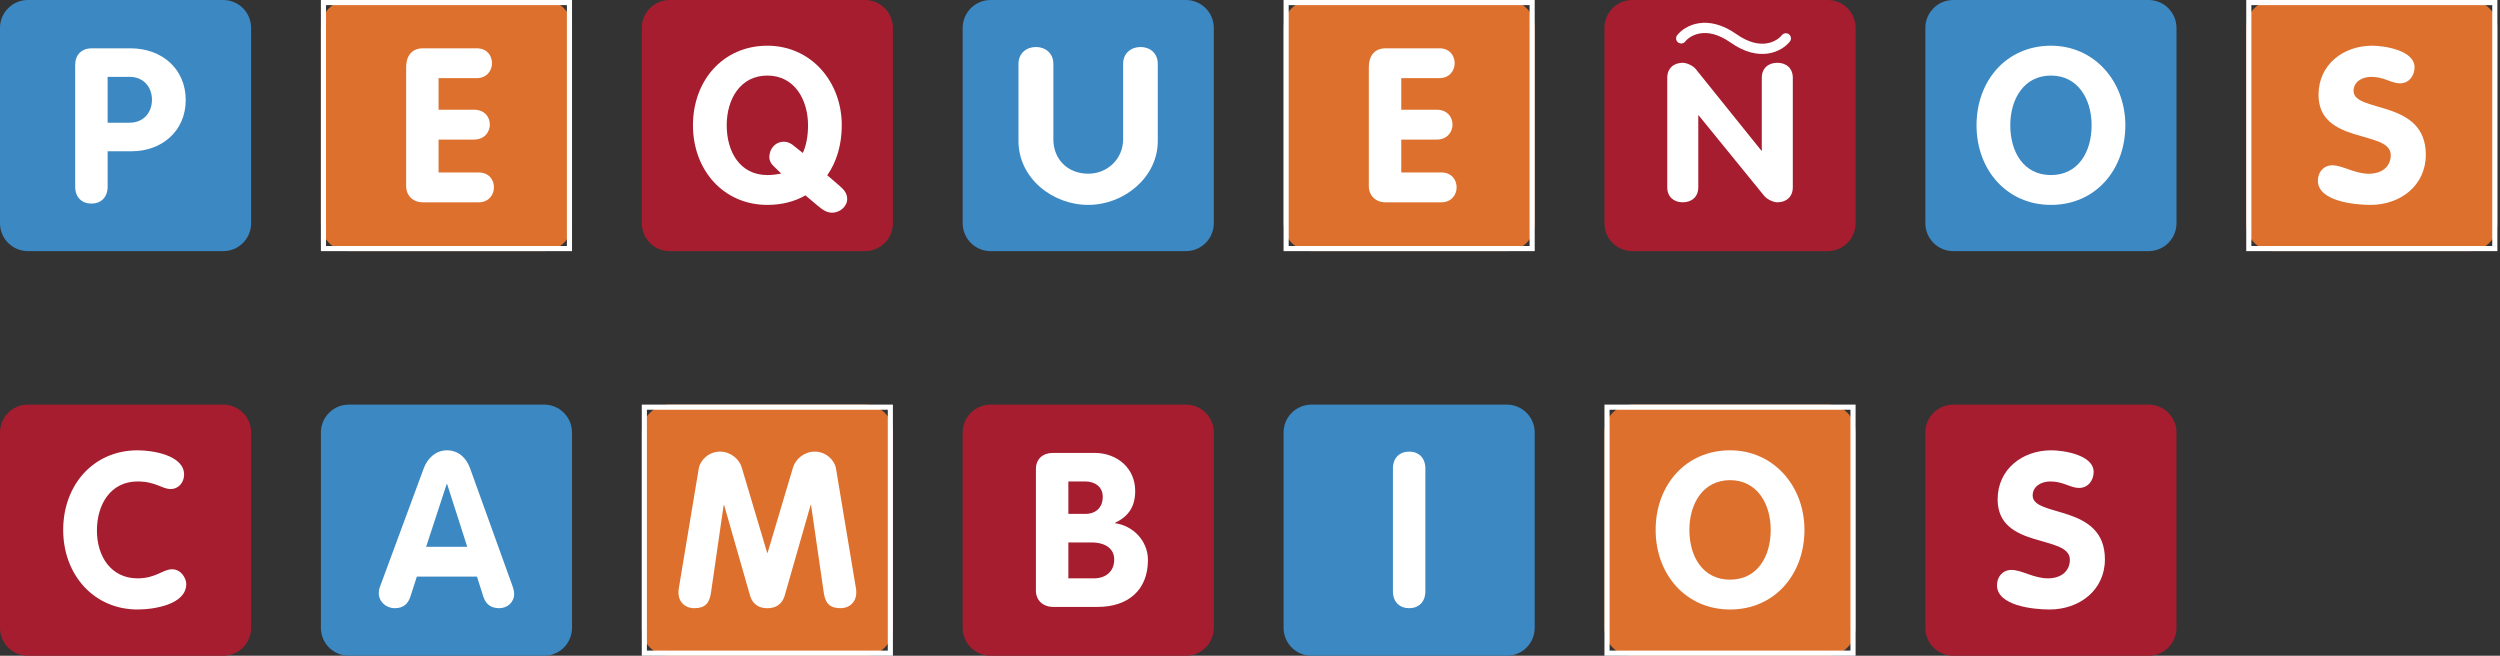 <svg width="488" height="128" viewBox="0 0 488 128" fill="none" xmlns="http://www.w3.org/2000/svg">
<rect x="0" y="0" width="488" height="128" fill="#333333" stroke="none"/>
<g clip-path="url(#clip0_25_884)">
<path d="M299.575 43.575C299.575 45.019 299.001 46.404 297.979 47.426C296.958 48.447 295.572 49.021 294.128 49.021H256C254.555 49.021 253.17 48.447 252.149 47.426C251.127 46.404 250.553 45.019 250.553 43.575V5.447C250.553 4.002 251.127 2.617 252.149 1.595C253.17 0.574 254.555 0 256 0L294.128 0C295.572 0 296.958 0.574 297.979 1.595C299.001 2.617 299.575 4.002 299.575 5.447V43.575Z" fill="#DD702D"/>
<path d="M267.192 13.101C267.192 10.99 268.247 9.428 270.484 9.428H280.955C282.981 9.428 283.953 10.864 283.953 12.342C283.953 13.778 282.94 15.255 280.955 15.255H273.525V21.42H280.449C282.519 21.42 283.532 22.855 283.532 24.334C283.532 25.769 282.477 27.246 280.449 27.246H273.525V33.664H281.336C283.362 33.664 284.333 35.101 284.333 36.578C284.333 38.015 283.32 39.492 281.336 39.492H270.444C268.586 39.492 267.193 38.226 267.193 36.326V13.101H267.192Z" fill="white"/>
</g>
<rect x="251.053" y="0.5" width="48.021" height="48.021" stroke="white"/>
<g clip-path="url(#clip1_25_884)">
<path d="M362.213 43.575C362.213 45.019 361.639 46.404 360.617 47.426C359.596 48.447 358.21 49.021 356.766 49.021H318.638C317.194 49.021 315.808 48.447 314.787 47.426C313.765 46.404 313.191 45.019 313.191 43.575V5.447C313.191 4.002 313.765 2.617 314.787 1.595C315.808 0.574 317.194 0 318.638 0L356.766 0C358.21 0 359.596 0.574 360.617 1.595C361.639 2.617 362.213 4.002 362.213 5.447V43.575Z" fill="#A61D2F"/>
<path d="M325.448 15.189C325.448 13.308 326.74 12.255 328.477 12.255C329.244 12.255 330.496 12.819 331.022 13.496L343.821 29.41H343.902V15.189C343.902 13.308 345.194 12.255 346.928 12.255C348.666 12.255 349.957 13.308 349.957 15.189V36.556C349.957 38.438 348.666 39.489 346.928 39.489C346.163 39.489 344.952 38.925 344.385 38.249L331.586 22.524H331.505V36.556C331.505 38.438 330.213 39.489 328.476 39.489C326.739 39.489 325.447 38.438 325.447 36.556V15.189H325.448Z" fill="white"/>
<path d="M328.17 7.489C329.386 5.948 333.131 3.79 338.383 7.489C343.635 11.189 347.38 9.031 348.596 7.489" stroke="white" stroke-width="2" stroke-linecap="round"/>
</g>
<g clip-path="url(#clip2_25_884)">
<path d="M424.851 43.575C424.851 45.019 424.277 46.404 423.256 47.426C422.234 48.447 420.849 49.021 419.404 49.021H381.277C379.832 49.021 378.447 48.447 377.425 47.426C376.404 46.404 375.83 45.019 375.83 43.575V5.447C375.83 4.002 376.404 2.617 377.425 1.595C378.447 0.574 379.832 0 381.277 0L419.404 0C420.849 0 422.234 0.574 423.256 1.595C424.277 2.617 424.851 4.002 424.851 5.447V43.575Z" fill="#3B88C3"/>
<path d="M385.819 24.459C385.819 15.677 391.73 8.922 400.343 8.922C408.829 8.922 414.867 15.888 414.867 24.459C414.867 33.198 408.998 39.996 400.343 39.996C391.773 39.996 385.819 33.198 385.819 24.459ZM408.282 24.459C408.282 19.35 405.621 14.749 400.343 14.749C395.065 14.749 392.406 19.35 392.406 24.459C392.406 29.609 394.981 34.171 400.343 34.171C405.706 34.171 408.282 29.609 408.282 24.459Z" fill="white"/>
</g>
<g clip-path="url(#clip3_25_884)">
<path d="M487.489 43.575C487.489 45.019 486.915 46.404 485.894 47.426C484.872 48.447 483.487 49.021 482.042 49.021H443.915C442.47 49.021 441.085 48.447 440.063 47.426C439.042 46.404 438.468 45.019 438.468 43.575V5.447C438.468 4.002 439.042 2.617 440.063 1.595C441.085 0.574 442.47 0 443.915 0L482.042 0C483.487 0 484.872 0.574 485.894 1.595C486.915 2.617 487.489 4.002 487.489 5.447V43.575Z" fill="#DD702D"/>
<path d="M471.319 13.143C471.319 14.789 470.222 16.267 468.492 16.267C466.762 16.267 465.409 15.001 462.875 15.001C461.06 15.001 459.414 15.971 459.414 17.746C459.414 22.094 473.517 19.308 473.517 30.2C473.517 36.238 468.535 39.995 462.708 39.995C459.456 39.995 452.449 39.235 452.449 35.265C452.449 33.619 453.546 32.268 455.277 32.268C457.261 32.268 459.625 33.914 462.37 33.914C465.156 33.914 466.677 32.353 466.677 30.283C466.677 25.302 452.575 28.299 452.575 18.504C452.575 12.593 457.43 8.921 463.045 8.921C465.409 8.922 471.319 9.808 471.319 13.143Z" fill="white"/>
</g>
<rect x="438.968" y="0.5" width="48.021" height="48.021" stroke="white"/>
<g clip-path="url(#clip4_25_884)">
<path d="M299.575 122.553C299.575 123.998 299.001 125.383 297.979 126.405C296.958 127.426 295.572 128 294.128 128H256C254.555 128 253.17 127.426 252.149 126.405C251.127 125.383 250.553 123.998 250.553 122.553V84.425C250.553 82.981 251.127 81.596 252.149 80.574C253.17 79.553 254.555 78.979 256 78.979H294.128C295.572 78.979 296.958 79.553 297.979 80.574C299.001 81.596 299.575 82.981 299.575 84.425V122.553Z" fill="#3B88C3"/>
<path d="M271.898 91.446C271.898 89.336 273.249 88.154 275.065 88.154C276.88 88.154 278.231 89.336 278.231 91.446V115.427C278.231 117.539 276.88 118.72 275.065 118.72C273.25 118.72 271.898 117.539 271.898 115.427V91.446Z" fill="white"/>
</g>
<g clip-path="url(#clip5_25_884)">
<path d="M362.213 122.553C362.213 123.998 361.639 125.383 360.617 126.405C359.596 127.426 358.21 128 356.766 128H318.638C317.194 128 315.808 127.426 314.787 126.405C313.765 125.383 313.191 123.998 313.191 122.553V84.425C313.191 82.981 313.765 81.596 314.787 80.574C315.808 79.553 317.194 78.979 318.638 78.979H356.766C358.21 78.979 359.596 79.553 360.617 80.574C361.639 81.596 362.213 82.981 362.213 84.425V122.553Z" fill="#DD702D"/>
<path d="M323.181 103.438C323.181 94.656 329.092 87.901 337.705 87.901C346.191 87.901 352.229 94.867 352.229 103.438C352.229 112.177 346.36 118.975 337.705 118.975C329.134 118.975 323.181 112.177 323.181 103.438ZM345.644 103.438C345.644 98.329 342.983 93.727 337.705 93.727C332.427 93.727 329.767 98.329 329.767 103.438C329.767 108.588 332.342 113.149 337.705 113.149C343.067 113.149 345.644 108.588 345.644 103.438Z" fill="white"/>
</g>
<rect x="313.691" y="79.479" width="48.021" height="48.021" stroke="white"/>
<g clip-path="url(#clip6_25_884)">
<path d="M424.851 122.553C424.851 123.998 424.277 125.383 423.256 126.405C422.234 127.426 420.849 128 419.404 128H381.277C379.832 128 378.447 127.426 377.425 126.405C376.404 125.383 375.83 123.998 375.83 122.553V84.425C375.83 82.981 376.404 81.596 377.425 80.574C378.447 79.553 379.832 78.979 381.277 78.979H419.404C420.849 78.979 422.234 79.553 423.256 80.574C424.277 81.596 424.851 82.981 424.851 84.425V122.553Z" fill="#A61D2F"/>
<path d="M408.681 92.122C408.681 93.768 407.583 95.246 405.854 95.246C404.123 95.246 402.771 93.979 400.237 93.979C398.422 93.979 396.776 94.95 396.776 96.724C396.776 101.072 410.879 98.286 410.879 109.179C410.879 115.216 405.896 118.973 400.07 118.973C396.818 118.973 389.811 118.213 389.811 114.244C389.811 112.598 390.908 111.247 392.639 111.247C394.623 111.247 396.987 112.893 399.732 112.893C402.518 112.893 404.039 111.331 404.039 109.262C404.039 104.28 389.937 107.278 389.937 97.483C389.937 91.572 394.792 87.899 400.407 87.899C402.771 87.901 408.681 88.787 408.681 92.122Z" fill="white"/>
</g>
<g clip-path="url(#clip7_25_884)">
<path d="M49.021 43.575C49.021 45.019 48.447 46.404 47.426 47.426C46.404 48.447 45.019 49.021 43.575 49.021H5.447C4.002 49.021 2.617 48.447 1.595 47.426C0.574 46.404 0 45.019 0 43.575V5.447C0 4.002 0.574 2.617 1.595 1.595C2.617 0.574 4.002 0 5.447 0L43.575 0C45.019 0 46.404 0.574 47.426 1.595C48.447 2.617 49.021 4.002 49.021 5.447V43.575Z" fill="#3B88C3"/>
<path d="M14.675 12.721C14.675 10.736 15.857 9.428 17.969 9.428H25.442C31.65 9.428 36.251 13.482 36.251 19.519C36.251 25.683 31.48 29.526 25.697 29.526H21.011V36.45C21.011 38.562 19.66 39.743 17.844 39.743C16.027 39.743 14.676 38.562 14.676 36.45V12.721H14.675ZM21.008 23.952H25.314C27.975 23.952 29.663 22.011 29.663 19.476C29.663 16.944 27.975 15.001 25.314 15.001H21.008V23.952Z" fill="white"/>
</g>
<g clip-path="url(#clip8_25_884)">
<path d="M111.659 43.575C111.659 45.019 111.086 46.404 110.064 47.426C109.043 48.447 107.657 49.021 106.213 49.021H68.085C66.64 49.021 65.255 48.447 64.234 47.426C63.212 46.404 62.638 45.019 62.638 43.575V5.447C62.638 4.002 63.212 2.617 64.234 1.595C65.255 0.574 66.64 0 68.085 0L106.213 0C107.657 0 109.043 0.574 110.064 1.595C111.086 2.617 111.659 4.002 111.659 5.447V43.575Z" fill="#DD702D"/>
<path d="M79.277 13.101C79.277 10.99 80.332 9.428 82.57 9.428H93.04C95.066 9.428 96.038 10.864 96.038 12.342C96.038 13.778 95.025 15.255 93.04 15.255H85.61V21.42H92.534C94.604 21.42 95.617 22.855 95.617 24.334C95.617 25.769 94.562 27.246 92.534 27.246H85.61V33.664H93.421C95.447 33.664 96.418 35.101 96.418 36.578C96.418 38.015 95.405 39.492 93.421 39.492H82.529C80.671 39.492 79.278 38.226 79.278 36.326V13.101H79.277Z" fill="white"/>
</g>
<rect x="63.138" y="0.5" width="48.021" height="48.021" stroke="white"/>
<g clip-path="url(#clip9_25_884)">
<path d="M174.298 43.575C174.298 45.019 173.724 46.404 172.703 47.426C171.681 48.447 170.296 49.021 168.851 49.021H130.723C129.279 49.021 127.893 48.447 126.872 47.426C125.85 46.404 125.277 45.019 125.277 43.575V5.447C125.277 4.002 125.85 2.617 126.872 1.595C127.893 0.574 129.279 0 130.723 0L168.851 0C170.296 0 171.681 0.574 172.703 1.595C173.724 2.617 174.298 4.002 174.298 5.447V43.575Z" fill="#A61D2F"/>
<path d="M157.221 38.139C155.152 39.321 152.662 39.996 149.79 39.996C141.219 39.996 135.266 33.198 135.266 24.459C135.266 15.677 141.177 8.922 149.79 8.922C158.276 8.922 164.314 15.888 164.314 24.459C164.314 28.174 163.343 31.552 161.484 34.211L163.892 36.281C164.695 36.999 165.371 37.674 165.371 38.858C165.371 40.335 163.892 41.517 162.458 41.517C161.527 41.517 160.769 41.137 159.628 40.166L157.221 38.139ZM156.716 29.863C157.432 28.258 157.729 26.402 157.729 24.459C157.729 19.436 155.068 14.749 149.79 14.749C144.512 14.749 141.853 19.35 141.853 24.459C141.853 29.609 144.428 34.171 149.79 34.171C150.761 34.171 151.649 34.043 152.492 33.874L150.972 32.396C150.508 31.973 150.17 31.297 150.17 30.708C150.17 29.061 151.311 27.668 153.04 27.668C153.633 27.668 154.138 27.88 154.646 28.217L156.716 29.863Z" fill="white"/>
</g>
<g clip-path="url(#clip10_25_884)">
<path d="M236.936 43.575C236.936 45.019 236.362 46.404 235.341 47.426C234.319 48.447 232.934 49.021 231.489 49.021H193.362C191.917 49.021 190.532 48.447 189.51 47.426C188.489 46.404 187.915 45.019 187.915 43.575V5.447C187.915 4.002 188.489 2.617 189.51 1.595C190.532 0.574 191.917 0 193.362 0L231.489 0C232.934 0 234.319 0.574 235.341 1.595C236.362 2.617 236.936 4.002 236.936 5.447V43.575Z" fill="#3B88C3"/>
<path d="M198.808 12.468C198.808 10.357 200.397 9.175 202.213 9.175C204.028 9.175 205.617 10.357 205.617 12.468V27.203C205.617 31.088 208.415 33.906 212.425 33.906C216.268 33.906 219.234 30.919 219.234 27.203V12.468C219.234 10.357 220.824 9.175 222.638 9.175C224.455 9.175 225.997 10.357 225.997 12.468V27.54C225.997 34.633 219.39 39.996 212.425 39.996C205.374 39.996 198.808 34.718 198.808 27.54V12.468Z" fill="white"/>
</g>
<g clip-path="url(#clip11_25_884)">
<path d="M49.021 122.553C49.021 123.998 48.447 125.383 47.426 126.405C46.404 127.426 45.019 128 43.575 128H5.447C4.002 128 2.617 127.426 1.595 126.405C0.574 125.383 0 123.998 0 122.553V84.425C0 82.981 0.574 81.596 1.595 80.574C2.617 79.553 4.002 78.979 5.447 78.979H43.575C45.019 78.979 46.404 79.553 47.426 80.574C48.447 81.596 49.021 82.981 49.021 84.425V122.553Z" fill="#A61D2F"/>
<path d="M26.857 87.901C29.94 87.901 35.934 88.914 35.934 92.63C35.934 94.149 34.879 95.458 33.317 95.458C31.585 95.458 30.404 93.981 26.857 93.981C21.622 93.981 18.919 98.414 18.919 103.564C18.919 108.588 21.663 112.895 26.857 112.895C30.404 112.895 31.838 111.122 33.57 111.122C35.471 111.122 36.357 113.021 36.357 113.991C36.357 118.045 29.982 118.973 26.858 118.973C18.288 118.973 12.334 112.176 12.334 103.436C12.333 94.656 18.244 87.901 26.857 87.901Z" fill="white"/>
</g>
<g clip-path="url(#clip12_25_884)">
<path d="M111.659 122.553C111.659 123.998 111.086 125.383 110.064 126.405C109.043 127.426 107.657 128 106.213 128H68.085C66.64 128 65.255 127.426 64.234 126.405C63.212 125.383 62.638 123.998 62.638 122.553V84.425C62.638 82.981 63.212 81.596 64.234 80.574C65.255 79.553 66.64 78.979 68.085 78.979H106.213C107.657 78.979 109.043 79.553 110.064 80.574C111.086 81.596 111.659 82.981 111.659 84.425V122.553Z" fill="#3B88C3"/>
<path d="M82.719 91.404C83.437 89.462 85.083 87.901 87.236 87.901C89.473 87.901 91.038 89.378 91.754 91.404L100.029 114.372C100.282 115.047 100.367 115.64 100.367 115.934C100.367 117.58 99.016 118.72 97.454 118.72C95.68 118.72 94.793 117.791 94.371 116.526L93.104 112.557H81.366L80.099 116.484C79.677 117.793 78.791 118.72 77.06 118.72C75.371 118.72 73.936 117.454 73.936 115.765C73.936 115.09 74.147 114.583 74.232 114.372L82.719 91.404ZM83.182 106.732H91.204L87.278 94.487H87.194L83.182 106.732Z" fill="white"/>
</g>
<g clip-path="url(#clip13_25_884)">
<path d="M174.298 122.553C174.298 123.998 173.724 125.383 172.703 126.405C171.681 127.426 170.296 128 168.851 128H130.723C129.279 128 127.893 127.426 126.872 126.405C125.85 125.383 125.277 123.998 125.277 122.553V84.425C125.277 82.981 125.85 81.596 126.872 80.574C127.893 79.553 129.279 78.979 130.723 78.979H168.851C170.296 78.979 171.681 79.553 172.703 80.574C173.724 81.596 174.298 82.981 174.298 84.425V122.553Z" fill="#DD702D"/>
<path d="M136.407 91.404C136.66 89.885 138.307 88.154 140.545 88.154C142.656 88.154 144.304 89.674 144.768 91.193L149.751 107.912H149.835L154.815 91.193C155.279 89.674 156.925 88.154 159.037 88.154C161.273 88.154 162.921 89.885 163.176 91.404L167.101 114.964C167.144 115.218 167.144 115.471 167.144 115.681C167.144 117.539 165.793 118.72 164.104 118.72C161.95 118.72 161.107 117.749 160.812 115.765L158.32 98.582H158.235L153.168 116.272C152.873 117.285 152.072 118.72 149.791 118.72C147.512 118.72 146.71 117.285 146.414 116.272L141.347 98.582H141.263L138.771 115.766C138.476 117.75 137.631 118.721 135.479 118.721C133.79 118.721 132.439 117.541 132.439 115.682C132.439 115.472 132.439 115.218 132.481 114.966L136.407 91.404Z" fill="white"/>
</g>
<rect x="125.777" y="79.479" width="48.021" height="48.021" stroke="white"/>
<g clip-path="url(#clip14_25_884)">
<path d="M236.936 122.553C236.936 123.998 236.362 125.383 235.341 126.405C234.32 127.426 232.934 128 231.49 128H193.362C191.917 128 190.532 127.426 189.51 126.405C188.489 125.383 187.915 123.998 187.915 122.553V84.425C187.915 82.981 188.489 81.596 189.51 80.574C190.532 79.553 191.917 78.979 193.362 78.979H231.49C232.934 78.979 234.32 79.553 235.341 80.574C236.362 81.596 236.936 82.981 236.936 84.425V122.553Z" fill="#A61D2F"/>
<path d="M202.21 91.573C202.21 89.547 203.603 88.407 205.545 88.407H213.651C218.041 88.407 221.59 91.362 221.59 95.838C221.59 98.793 220.364 100.778 217.661 102.045V102.129C221.252 102.636 224.079 105.633 224.079 109.307C224.079 115.26 220.111 118.469 214.284 118.469H205.589C203.645 118.469 202.21 117.245 202.21 115.261V91.573ZM208.543 100.312H211.837C213.906 100.312 215.257 99.088 215.257 96.976C215.257 94.992 213.695 93.979 211.837 93.979H208.543V100.312ZM208.543 112.895H213.526C215.805 112.895 217.495 111.586 217.495 109.222C217.495 107.237 215.974 105.886 213.019 105.886H208.543V112.895Z" fill="white"/>
</g>
<defs>
<clipPath id="clip0_25_884">
<rect x="250.553" width="49.021" height="49.021" fill="white"/>
</clipPath>
<clipPath id="clip1_25_884">
<rect width="49.021" height="49.021" fill="white" transform="translate(313.191)"/>
</clipPath>
<clipPath id="clip2_25_884">
<rect width="49.021" height="49.021" fill="white" transform="translate(375.83)"/>
</clipPath>
<clipPath id="clip3_25_884">
<rect x="438.468" width="49.021" height="49.021" fill="white"/>
</clipPath>
<clipPath id="clip4_25_884">
<rect width="49.021" height="49.021" fill="white" transform="translate(250.553 78.979)"/>
</clipPath>
<clipPath id="clip5_25_884">
<rect x="313.191" y="78.979" width="49.021" height="49.021" fill="white"/>
</clipPath>
<clipPath id="clip6_25_884">
<rect width="49.021" height="49.021" fill="white" transform="translate(375.83 78.979)"/>
</clipPath>
<clipPath id="clip7_25_884">
<rect width="49.021" height="49.021" fill="white"/>
</clipPath>
<clipPath id="clip8_25_884">
<rect x="62.638" width="49.021" height="49.021" fill="white"/>
</clipPath>
<clipPath id="clip9_25_884">
<rect width="49.021" height="49.021" fill="white" transform="translate(125.277)"/>
</clipPath>
<clipPath id="clip10_25_884">
<rect width="49.021" height="49.021" fill="white" transform="translate(187.915)"/>
</clipPath>
<clipPath id="clip11_25_884">
<rect width="49.021" height="49.021" fill="white" transform="translate(0 78.979)"/>
</clipPath>
<clipPath id="clip12_25_884">
<rect width="49.021" height="49.021" fill="white" transform="translate(62.638 78.979)"/>
</clipPath>
<clipPath id="clip13_25_884">
<rect x="125.277" y="78.979" width="49.021" height="49.021" fill="white"/>
</clipPath>
<clipPath id="clip14_25_884">
<rect width="49.021" height="49.021" fill="white" transform="translate(187.915 78.979)"/>
</clipPath>
</defs>
</svg>
